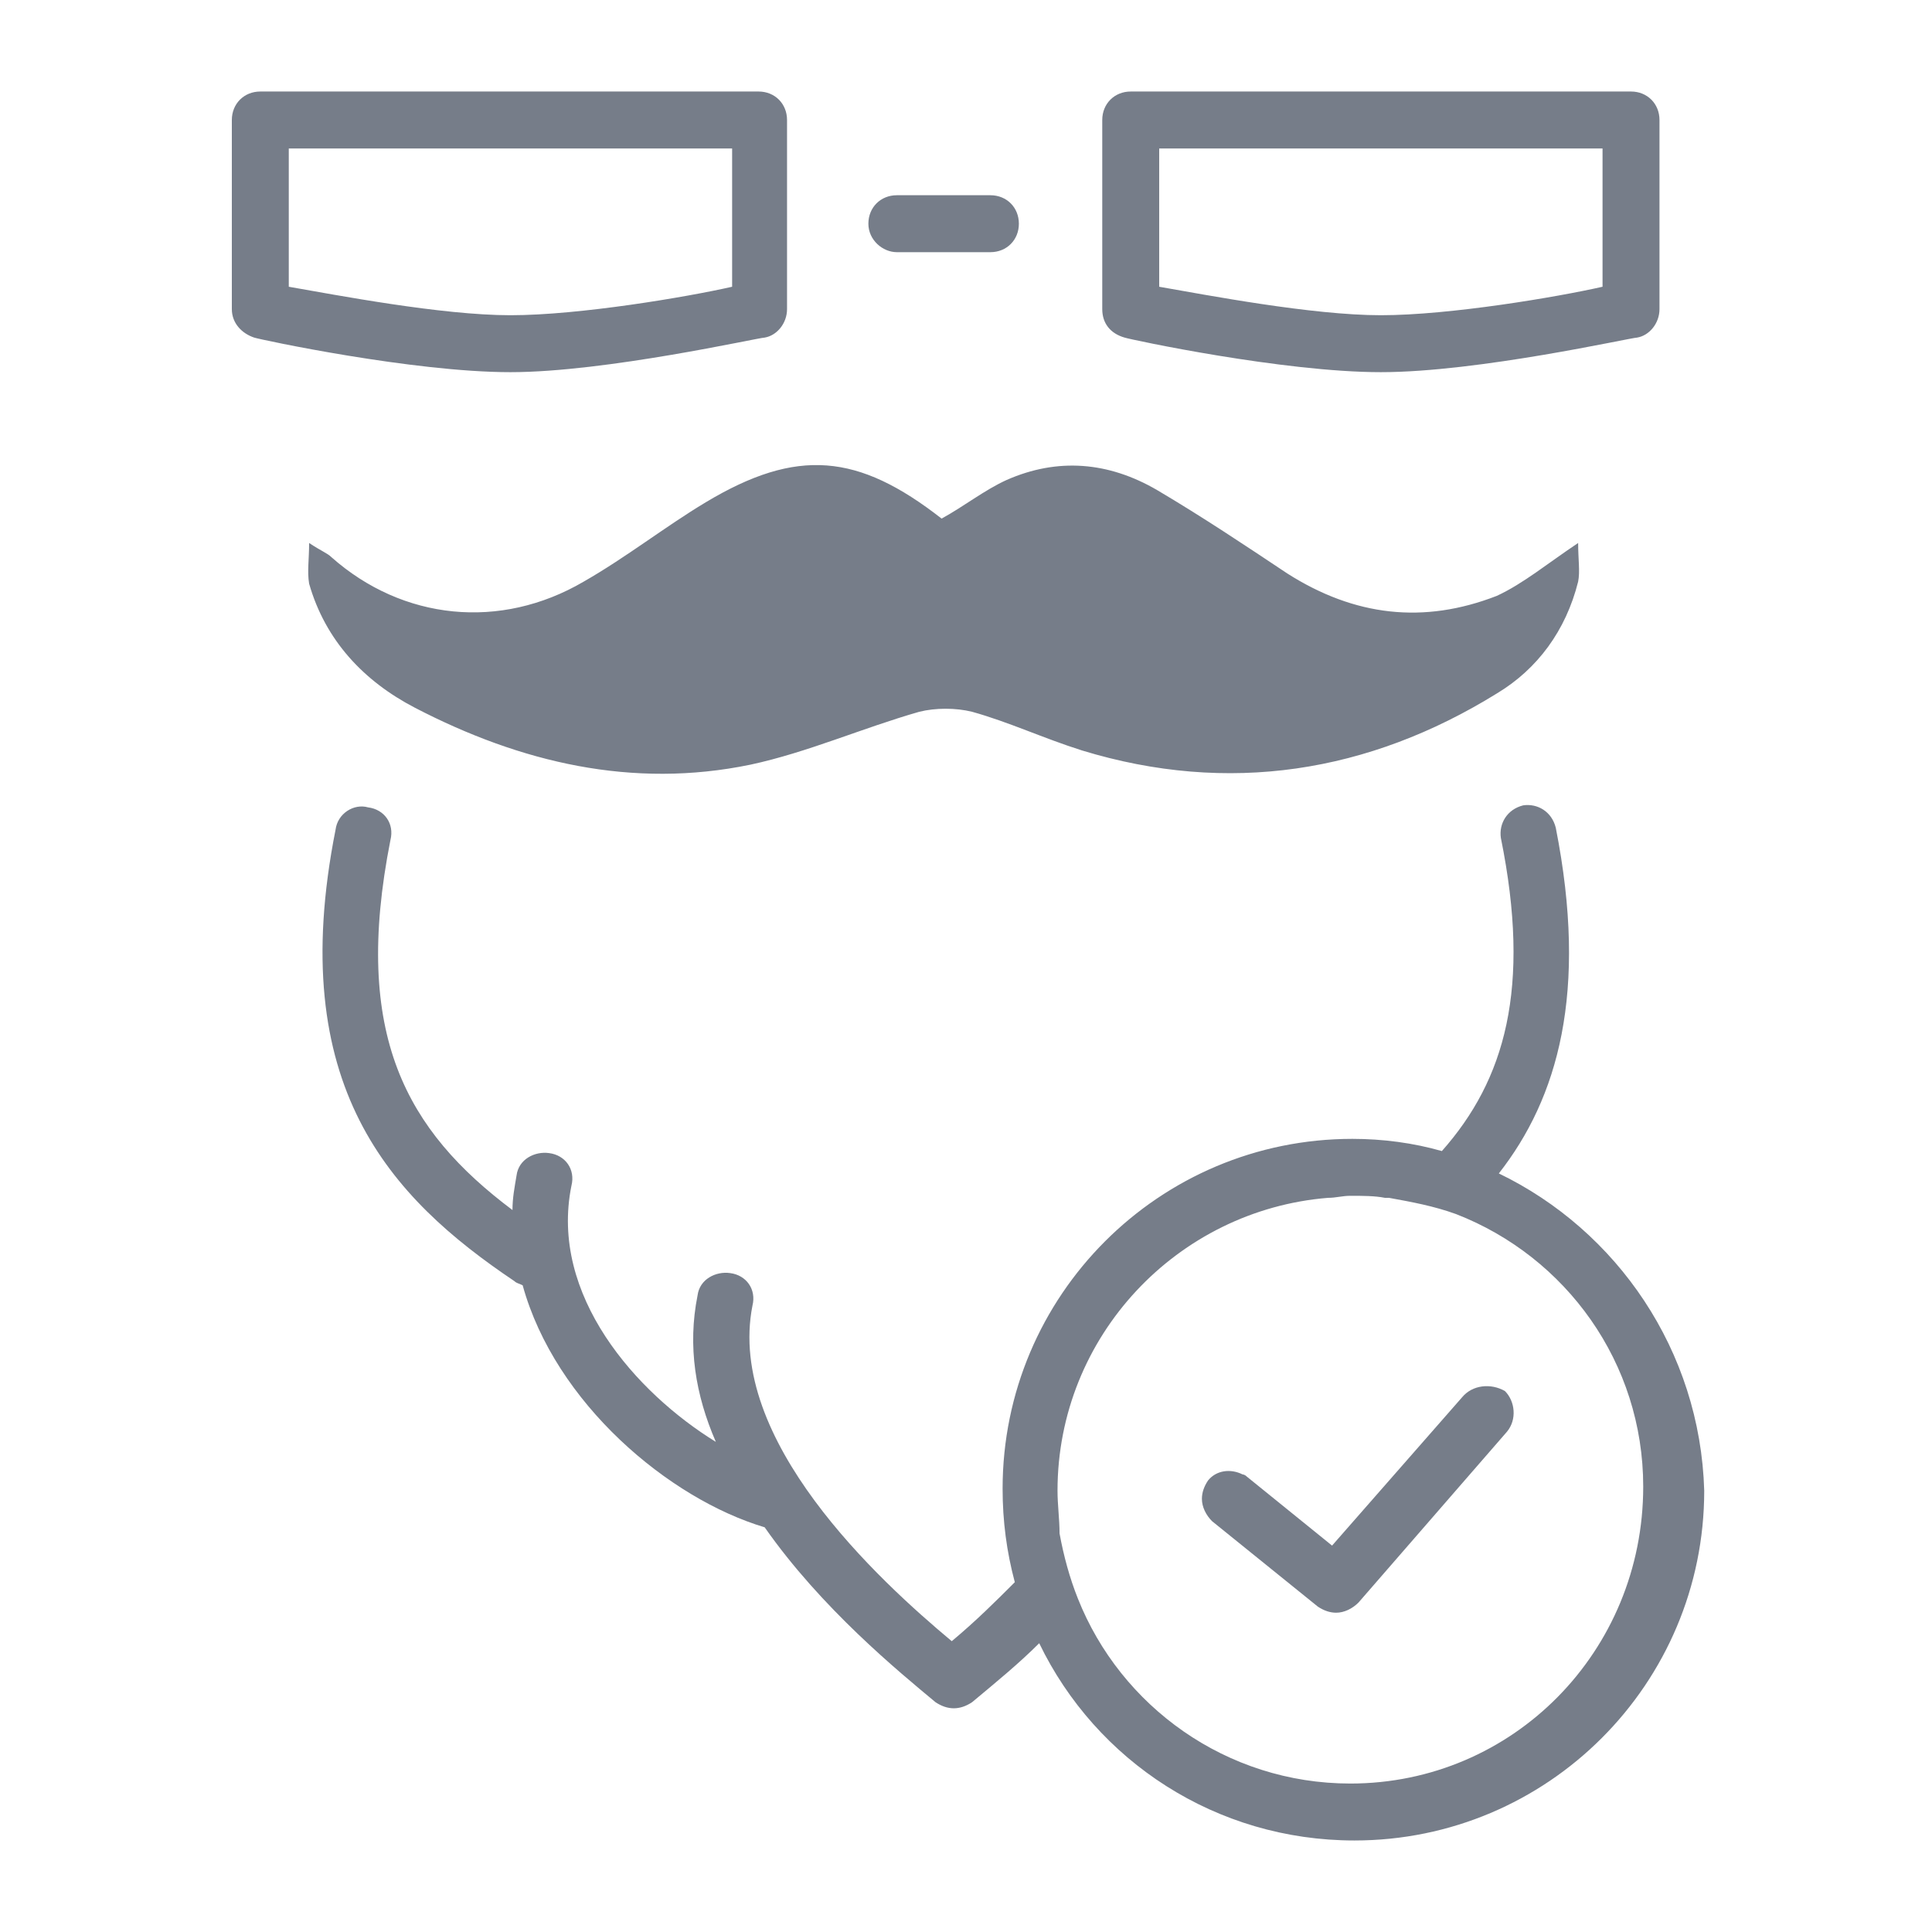 <?xml version="1.0" encoding="utf-8"?>
<!-- Generator: Adobe Illustrator 21.0.0, SVG Export Plug-In . SVG Version: 6.00 Build 0)  -->
<svg version="1.1" id="圖層_1" xmlns="http://www.w3.org/2000/svg" xmlns:xlink="http://www.w3.org/1999/xlink" x="0px" y="0px"
	 viewBox="0 0 95 95" style="enable-background:new 0 0 95 95;" xml:space="preserve">
<style type="text/css">
	.st0{fill:#767D89;}
</style>
<g>
	<path class="st0" d="M20.4,34.8c5.2,2.7,10.7,4,16.5,2.8c2.8-0.6,5.5-1.8,8.3-2.6c0.8-0.2,1.8-0.2,2.6,0c1.8,0.5,3.5,1.3,5.4,1.9
		c7.2,2.2,14.1,1.1,20.4-2.8c2-1.2,3.4-3.1,4-5.5c0.1-0.5,0-1.1,0-1.9c-1.5,1-2.7,2-4,2.6c-3.6,1.4-7,1-10.3-1.1
		c-2.1-1.4-4.2-2.8-6.4-4.1c-2.4-1.4-4.9-1.6-7.4-0.5c-1.1,0.5-2.1,1.3-3.2,1.9c-4.1-3.2-7.1-3.5-11.6-0.8c-2,1.2-3.9,2.7-6,3.9
		c-4.1,2.4-8.9,1.9-12.4-1.2c-0.2-0.2-0.5-0.3-1.1-0.7c0,0.8-0.1,1.4,0,2C16,31.5,17.9,33.5,20.4,34.8z"/>
	<path class="st0" d="M73.7,57.7c2.9-3.7,4.4-8.9,2.8-17c-0.2-0.8-0.9-1.2-1.6-1.1c-0.8,0.2-1.2,0.9-1.1,1.6
		c1.5,7.4,0.2,11.9-2.9,15.4c-1.4-0.4-2.9-0.6-4.4-0.6c-9.5,0-17.2,7.7-17.2,17.2c0,1.6,0.2,3.1,0.6,4.6c-0.9,0.9-1.9,1.9-3.1,2.9
		c-3.6-3-11.1-9.9-9.8-16.5c0.2-0.8-0.3-1.5-1.1-1.6c-0.7-0.1-1.5,0.3-1.6,1.1c-0.5,2.5-0.1,4.9,0.9,7.2c-3.9-2.4-8.2-7.2-7.1-12.6
		c0.2-0.8-0.3-1.5-1.1-1.6c-0.7-0.1-1.5,0.3-1.6,1.1c-0.1,0.6-0.2,1.1-0.2,1.7c-5.2-3.9-7.9-8.6-6-18.2c0.2-0.8-0.3-1.5-1.1-1.6
		c-0.7-0.2-1.5,0.3-1.6,1.1C14,53.4,19.2,58.9,25.3,63c0.1,0.1,0.2,0.1,0.4,0.2c1.6,5.8,7.2,10.5,11.9,11.9c0,0,0,0,0,0
		c2.8,4,6.6,7.1,8.4,8.6c0.3,0.2,0.6,0.3,0.9,0.3c0.3,0,0.6-0.1,0.9-0.3c1.2-1,2.3-1.9,3.3-2.9c2.8,5.8,8.7,9.7,15.5,9.7
		c9.5,0,17.2-7.7,17.2-17.2C83.6,66.4,79.5,60.5,73.7,57.7z M66.4,87.7c-6.1,0-11.3-3.8-13.4-9.1c-0.4-1-0.7-2.1-0.9-3.2
		C52.1,74.7,52,74,52,73.3c0-7.6,5.9-13.8,13.3-14.4c0.4,0,0.7-0.1,1.1-0.1c0.6,0,1.2,0,1.7,0.1c0.1,0,0.2,0,0.2,0
		c1.1,0.2,2.2,0.4,3.3,0.8c5.4,2.1,9.2,7.3,9.2,13.4C80.8,81.2,74.4,87.7,66.4,87.7z"/>
	<path class="st0" d="M71.9,68.7L65.5,76l-4.2-3.4c-0.1-0.1-0.2-0.1-0.2-0.1c-0.6-0.3-1.3-0.2-1.7,0.3c-0.2,0.3-0.3,0.6-0.3,0.9
		c0,0.4,0.2,0.8,0.5,1.1l5.2,4.2c0.3,0.2,0.6,0.3,0.9,0.3c0.4,0,0.8-0.2,1.1-0.5l7.3-8.4c0.5-0.6,0.4-1.5-0.1-2
		C73.3,68,72.4,68.1,71.9,68.7z"/>
	<path class="st0" d="M37.6,16.6c0.6-0.1,1.1-0.7,1.1-1.4V5.9c0-0.8-0.6-1.4-1.4-1.4H12.8c-0.8,0-1.4,0.6-1.4,1.4v9.3
		c0,0.7,0.5,1.2,1.1,1.4c0.3,0.1,7.8,1.7,12.6,1.7C29.8,18.3,37.3,16.6,37.6,16.6z M14.2,7.3h21.8v6.8c-2.2,0.5-7.5,1.4-10.9,1.4
		c-3.4,0-8.6-1-10.9-1.4V7.3z"/>
	<path class="st0" d="M55.3,16.6c0.3,0.1,7.8,1.7,12.6,1.7c4.8,0,12.3-1.7,12.6-1.7c0.6-0.1,1.1-0.7,1.1-1.4V5.9
		c0-0.8-0.6-1.4-1.4-1.4H55.6c-0.8,0-1.4,0.6-1.4,1.4v9.3C54.2,15.9,54.6,16.4,55.3,16.6z M57,7.3h21.8v6.8
		c-2.2,0.5-7.5,1.4-10.9,1.4c-3.4,0-8.6-1-10.9-1.4V7.3z"/>
	<path class="st0" d="M44.1,12.4h4.6c0.8,0,1.4-0.6,1.4-1.4c0-0.8-0.6-1.4-1.4-1.4h-4.6c-0.8,0-1.4,0.6-1.4,1.4
		C42.7,11.8,43.4,12.4,44.1,12.4z"/>
</g>
</svg>
